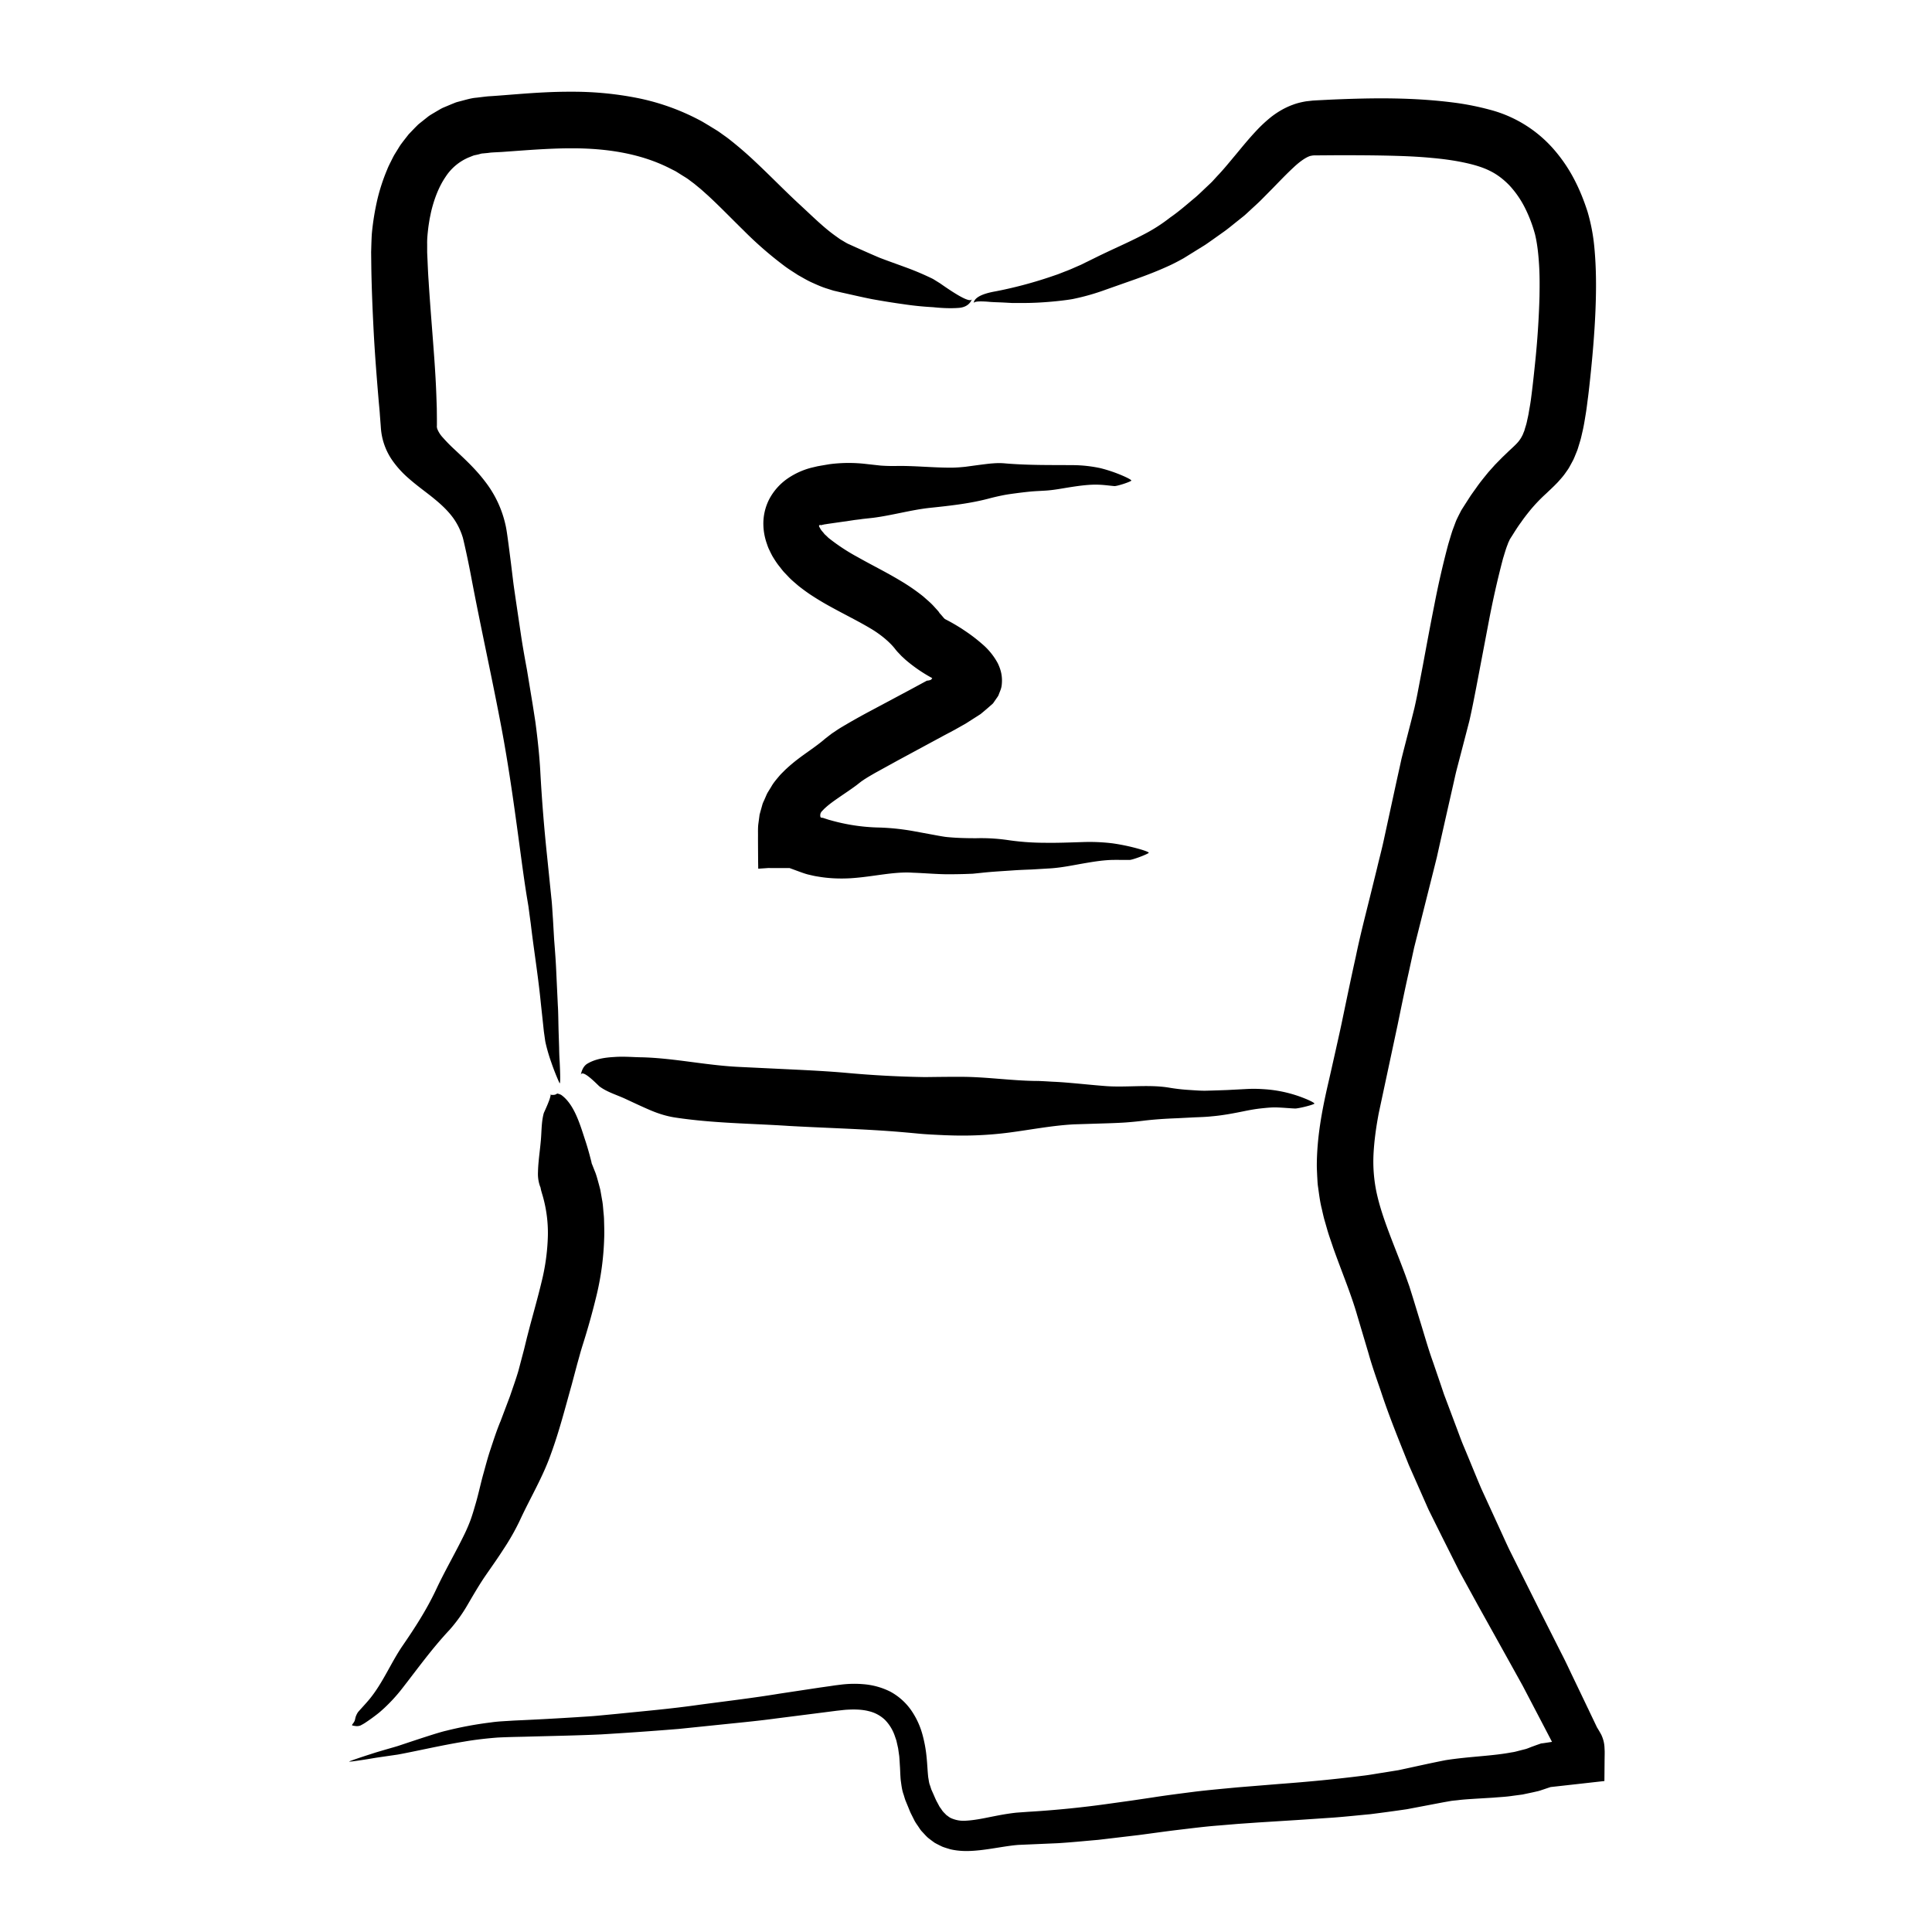 <svg xmlns="http://www.w3.org/2000/svg" viewBox="0 0 500 500"><path d="M268.7 279.8l.2-.01c-.1 0-.15-.04-.2 0zM239.58 278.95l.07-.16a.19.19 0 0 0-.07.16zM232.82 292.7l-.18.02a.4.4 0 0 0 .18-.01z"/><path d="M244.9 293.8c5.45.23 10.92.01 16.33-.7 5.57-.73 11.07-1.82 16.73-2.12l8.95-.28c1.49-.05 2.98-.11 4.46-.21 1.46-.11 2.92-.25 4.39-.43 2.92-.36 5.9-.55 8.85-.66l4.5-.23c1.5-.06 3.02-.1 4.54-.27 2.94-.25 5.89-.83 8.58-1.38 1.38-.28 2.76-.52 4.16-.67 1.4-.15 2.81-.3 4.22-.24 1.5.05 2.99.2 4.48.27.72.06 4.3-.8 5.04-1.22.33-.2-1.8-1.12-2.41-1.36a33.66 33.66 0 0 0-10.85-2.43 34.78 34.78 0 0 0-4.13-.04l-5.16.27c-1.67.06-3.33.12-5 .16-1.64.07-3.31-.09-4.97-.19a48.1 48.1 0 0 1-5.01-.58c-5.39-.91-11.35.03-16.77-.44-2.98-.23-5.95-.55-8.91-.8-1.49-.13-2.97-.24-4.45-.3-1.49-.08-3-.2-4.49-.2-6.4-.09-12.74-1.05-19.12-1.07-3.15-.01-6.3.03-9.45.07a268.32 268.32 0 0 1-20.44-1.1c-4.65-.41-9.23-.64-13.94-.87l-14.13-.68c-8.47-.45-16.5-2.25-24.71-2.47-2.2-.02-4.71-.27-7.22-.08-2.5.14-4.92.51-6.98 1.74-1 .6-1.5 1.83-1.69 2.96.3-1.86 4.54 2.72 4.9 2.96 2 1.46 4.37 2.12 6.6 3.15 2.15 1 4.2 1.97 6.31 2.88 2.12.91 4.28 1.62 6.65 1.98 9.94 1.5 19.73 1.53 29.37 2.17 8.37.47 16.87.71 25.3 1.29 2.52.17 5.08.4 7.66.64 2.59.27 5.2.36 7.81.49zM134.24 394.03l-.08.18c.04-.08.09-.12.08-.18zM145.19 367.51l.13.1a.17.17 0 0 0-.13-.1zM133.46 357.73l.03-.16a.35.35 0 0 0-.03.16z"/><path d="M129.47 367.96c-.94 2.28-1.7 4.62-2.48 6.98-.8 2.33-1.4 4.75-2.08 7.15-.66 2.5-1.2 5.04-1.95 7.52-.36 1.25-.73 2.5-1.17 3.73a42.7 42.7 0 0 1-1.53 3.59c-2.41 4.98-5.2 9.71-7.55 14.77-2.42 5.07-5.37 9.64-8.56 14.27-3.04 4.47-5.09 9.6-8.55 13.8-.93 1.12-1.94 2.17-2.9 3.27a4.4 4.4 0 0 0-.48.85l-.14.32-.06.21-.12.49c-.11.75-.64 1.17-.79 1.51-.06.15.4.21.94.28.56.08 1.18-.08 1.38-.22.38-.2.8-.42 1.3-.77.51-.34 1.03-.7 1.54-1.07 1-.73 1.92-1.44 2.5-1.98a42.53 42.53 0 0 0 5.3-5.67c4.03-5.17 7.74-10.35 12.28-15.19a39.85 39.85 0 0 0 4.7-6.55c1.37-2.35 2.74-4.7 4.23-6.94 1.64-2.4 3.36-4.78 4.94-7.25 1.63-2.44 3.09-4.99 4.35-7.65 2.62-5.69 5.9-11.11 8-17.1 2.15-5.85 3.69-11.91 5.38-17.92l1.41-5.3.69-2.47c.21-.8.46-1.6.71-2.42a188.3 188.3 0 0 0 3.64-13.02 72.05 72.05 0 0 0 1.96-14.7c.07-1.62 0-3.3-.04-4.96-.02-.83-.14-1.67-.2-2.5-.07-.85-.14-1.7-.31-2.53l-.44-2.52c-.2-.83-.43-1.65-.66-2.48-.23-.82-.46-1.66-.8-2.44l-.83-2.1c0-.02.03 0 .02-.04l-.05-.23-.09-.35-.42-1.6c-.3-1.1-.63-2.23-1-3.36-1.31-3.95-2.82-9.55-6.32-12.02-.2-.1-.44-.2-.7-.27l-.2-.05c-.06 0-.13-.05-.19.02-.12.1-.25.17-.4.22-.57.19-1.2.06-1.77-.03.23.04.4.06.48.02.05 0 .06-.05.06-.05v.26a9.02 9.02 0 0 1-.51 1.66c-.5 1.33-1.22 2.8-1.27 2.98-.61 2.27-.54 4.61-.74 6.92-.16 1.88-.41 3.7-.58 5.54-.09.92-.15 1.84-.17 2.78a9.58 9.58 0 0 0 .53 3.67l.08.17.03.08v.03l.02.05.02.1.04.2.09.42.23.81a34.8 34.8 0 0 1 1.52 10.9 55.3 55.3 0 0 1-1.65 12.05c-.86 3.6-1.92 7.36-2.98 11.3l-.78 3-.75 3.07-1.46 5.54c-.64 2.19-1.44 4.38-2.19 6.6l-2.5 6.62z"/><g><path d="M126.7 126.28l.3.45c-.13-.2-.2-.35-.3-.45zM110.74 73.05l.16.1c-.06-.1-.11-.12-.16-.1zM96.56 59.51l.02-.41c-.02.2-.03.32-.02.41z"/><path d="M96.73 86.25c.31 5.74.77 11.5 1.24 17.1.11 1.37.28 2.86.35 4.1l.15 1.95.04.49.06.86a16.76 16.76 0 0 0 3.15 8.66 25.44 25.44 0 0 0 3.88 4.25c2.6 2.3 4.93 3.87 6.92 5.54 2 1.64 3.66 3.27 4.96 5.12a17.28 17.28 0 0 1 2.22 4.57c.1.27.15.56.23.84a228.74 228.74 0 0 1 2.05 9.76c2.37 12.52 5.07 24.62 7.4 36.78 2.41 12.37 4 24.58 5.69 37.11.42 3.04.83 5.99 1.32 8.97l.37 2.23.29 2.2.3 2.2.28 2.29c.78 6.12 1.73 12.16 2.33 18.29l.53 4.91.26 2.46.35 2.47c.14.8.73 3.2 1.57 5.53a60.56 60.56 0 0 0 2.12 5.36c.35.65.12-4.24.05-5.57-.08-1.1-.12-2.34-.14-3.64l-.13-3.98c-.08-2.64-.08-5.16-.2-6.85l-.4-8.5c-.1-2.53-.28-5.07-.56-8.57l-.31-5.4c-.14-1.84-.21-3.7-.42-5.49l-1.1-10.78a430.94 430.94 0 0 1-1.73-21.49c-.15-2.91-.42-5.85-.75-8.8-.17-1.48-.35-2.95-.55-4.44l-.7-4.49-1.48-8.98c-.55-2.95-1.08-5.9-1.52-8.84l-1.4-9.45c-.22-1.57-.47-3.15-.66-4.71l-.57-4.69-.6-4.67-.32-2.34c-.14-.95-.28-1.97-.52-2.95a28.3 28.3 0 0 0-5.16-10.94c-2.53-3.36-5.44-6-7.88-8.3a41.7 41.7 0 0 1-3.15-3.2 7.08 7.08 0 0 1-1.44-2.27 2.9 2.9 0 0 1-.1-.64l.02-.17V108.38l-.03-2.77-.09-2.6c-.11-3.5-.32-6.9-.56-10.32-.48-6.7-1.06-13.42-1.47-20.03-.12-1.67-.19-3.28-.26-4.9l-.11-2.43v-2.16c-.04-1.4.14-2.93.31-4.39.1-.73.22-1.45.34-2.18.15-.7.28-1.42.45-2.12.8-3.25 2-6.26 3.63-8.66a13.32 13.32 0 0 1 6.01-5.07l1.15-.46c.39-.14.83-.19 1.24-.3.43-.08.8-.26 1.27-.28l1.36-.13.67-.09.42-.03.49-.03 1.93-.1 3.76-.27c4.93-.36 9.67-.68 14.3-.68 9.25-.02 18.14 1.38 25.74 5.32.43.22.87.43 1.3.66l1.21.76c.8.52 1.66.98 2.4 1.58l1.14.85 1.15.95c.76.6 1.52 1.33 2.29 2 3.05 2.8 6.1 5.97 9.34 9.14a95.74 95.74 0 0 0 10.84 9.4c1.01.74 2.16 1.44 3.24 2.15 1.2.66 2.32 1.36 3.62 1.94 1.29.58 2.57 1.17 4.02 1.6l1.06.34.53.16.43.1 1.73.4c2.44.53 5.11 1.17 7.82 1.7 2.65.48 5.43.93 8.12 1.3a80 80 0 0 0 7.6.77c2.38.25 4.63.34 6.7.18 2.01-.16 3-1.22 3.39-2.3-.32.89-2.61-.33-4.98-1.84-1.18-.75-2.38-1.58-3.34-2.25-.97-.6-1.68-1.05-1.86-1.14a72.18 72.18 0 0 0-6.75-2.88c-2.33-.86-4.68-1.68-6.97-2.56-2.16-.91-4.24-1.85-6.29-2.76l-1.52-.69c-.55-.22-.94-.47-1.33-.7-.4-.25-.8-.46-1.19-.72l-1.16-.83c-3.09-2.2-6.02-5.15-9.46-8.31-3.6-3.33-7.2-7.05-11.13-10.74a95.5 95.5 0 0 0-6.36-5.53c-.55-.45-1.15-.9-1.78-1.34-.62-.43-1.22-.9-1.86-1.3-1.28-.78-2.56-1.58-3.86-2.34a59.33 59.33 0 0 0-16.77-6.09 86.04 86.04 0 0 0-17.14-1.62c-4.78-.02-9.45.28-13.94.63-2.25.17-4.46.36-6.56.5l-.8.05c-.25.01-.69.07-1.02.1l-2.15.26c-1.41.1-2.88.58-4.31.94-.36.1-.72.18-1.07.3l-1.07.43-2.1.88c-.71.3-1.35.74-2.02 1.11-.66.41-1.35.77-1.96 1.23L109 31.6c-.3.24-.6.47-.88.73l-.8.8-1.56 1.63-1.36 1.74-.66.88c-.21.3-.4.6-.58.9l-1.13 1.83c-.34.62-.64 1.24-.95 1.86-.32.63-.63 1.25-.87 1.88a49.46 49.46 0 0 0-2.5 7.57 66.46 66.46 0 0 0-1.48 9.09c-.1 1.56-.13 3.16-.18 4.75l.05 4.28c.1 5.65.34 11.17.63 16.7z"/></g><g><path d="M232.3 120.63h.15c-.07-.01-.11-.04-.16 0zM204.3 123.77l-.01-.18c-.04.09-.03.14 0 .18zM211.87 135.83l.01.02-.01-.02z"/><path d="M214.01 135.61l5.8-.83 1.38-.21 1.34-.16.67-.1.92-.1 1.83-.2c5.01-.65 9.8-2.04 14.63-2.57 5.13-.54 10.19-1.08 15.12-2.36 1.23-.33 2.46-.62 3.7-.87 1.21-.25 2.37-.4 3.57-.56 1.19-.16 2.38-.3 3.58-.42 1.2-.12 2.45-.16 3.68-.24 2.4-.11 4.75-.61 7.13-.97s4.77-.68 7.18-.57c1.29.05 2.57.24 3.85.35.63.05 3.77-.95 4.37-1.38.28-.2-1.62-1.05-2.15-1.28a37.9 37.9 0 0 0-5.77-1.97 34.91 34.91 0 0 0-6.89-.79c-5.85-.05-11.46.06-17.54-.43-.62-.06-1.23-.1-1.85-.1-.59 0-1.17.04-1.75.08-1.16.09-2.33.26-3.48.4l-3.48.47c-1.15.12-2.3.21-3.45.23-4.98.03-9.88-.54-14.68-.43a45.2 45.2 0 0 1-3.83-.11l-3.8-.42a38.42 38.42 0 0 0-9.45.07l-2.18.37-.54.1c-.18.03-.36.06-.6.12l-1.4.33a19.5 19.5 0 0 0-5.97 2.7 15.1 15.1 0 0 0-4.85 5.39 13.86 13.86 0 0 0-1.53 7c.06 1.41.32 2.82.76 4.18l.35 1.02c.13.34.26.67.4.93.26.56.54 1.13.83 1.66.59.97 1.2 1.94 1.89 2.76.33.43.67.87 1.02 1.28l1.05 1.1c.9.99 1.81 1.71 2.73 2.51.92.73 1.86 1.42 2.78 2.06a70.75 70.75 0 0 0 5.53 3.35c3.62 2 7.18 3.74 10.34 5.62 2.84 1.67 5.26 3.77 6.57 5.55l.14.16.25.3.74.78.38.4.34.31.68.63a39.2 39.2 0 0 0 7.39 5c1.66.86 3.47 1.87 5.12 2.55 1.69.69 3.1.95 4.62.6.69-.2 2-.57 3.05-1.02-.9.36-.62-.38-.68-1.65-.02-.62-.09-1.3-.14-1.88a13.5 13.5 0 0 0-.17-1.07c-.72-2.1-2.24-3.73-3.5-5.44-1.24-1.66-2.35-3.32-3.44-4.85a46.54 46.54 0 0 0-3.12-3.97l-.34-.37a3.7 3.7 0 0 0-.18-.29l-.1-.13-.34-.39-.7-.77a17.2 17.2 0 0 0-1.45-1.44l-1.46-1.29a51.03 51.03 0 0 0-5.83-4.02c-3.85-2.32-7.59-4.14-11-6.08a51.05 51.05 0 0 1-7.56-4.95c-.26-.2-.43-.42-.66-.62-.2-.2-.47-.4-.6-.6-.3-.4-.69-.76-.89-1.13-.5-.86-.4-.71-.4-.88.03-.14.2-.22.33-.2l.09.04.03.02c.04 0 .13-.01.19-.03.07-.04.37-.08.6-.14.22-.07.54-.07.8-.14z"/></g><g><path d="M410.83 441.95l.45.92c-.2-.42-.3-.7-.45-.92zM356.25 309.51l.21.21c-.1-.21-.17-.24-.21-.2zM344.28 279.07l.17-.86c-.1.4-.14.67-.17.86z"/><path d="M351.27 340.5l2.9 9.75c.92 3.3 2.07 6.52 3.18 9.75 2.13 6.5 4.73 12.83 7.26 19.16l4.13 9.35c.35.78.68 1.56 1.04 2.33l1.13 2.28 2.26 4.55 4.55 9.07 4.82 8.79c3.85 6.92 7.7 13.83 11.53 20.74l5.44 10.4 2.83 5.43c.33.64.5.87.71 1.2.1.14.22.25.27.4.04.16.06.32.07.48l.04.9 4.73-5.27-8.7 1.32c-.29.05-.56.03-.87.16l-.92.32-1.1.4c-.56.2-1.1.45-1.68.63l-1.81.46c-.6.16-1.2.33-1.86.41-5.1.97-10.89 1.05-17.1 2.02-4.22.83-7.39 1.56-10.9 2.31l-1.3.28-1.31.21-2.64.43c-1.76.26-3.5.6-5.28.8-7.1.9-14.25 1.58-21.51 2.12l-10.92.89c-3.66.35-7.33.67-11 1.11-3.68.48-7.4.94-10.96 1.5l-5.4.8-5.38.75A261.42 261.42 0 0 1 266 468.9l-2.91.21c-1 .1-2 .25-2.95.4-1.92.32-3.71.7-5.45 1.04-1.71.33-3.34.58-4.8.65a7.84 7.84 0 0 1-3.6-.6c-.52-.18-.92-.57-1.39-.88-.4-.46-.86-.8-1.23-1.42-.18-.28-.4-.52-.58-.84l-.52-.98c-.35-.58-.69-1.46-1.03-2.21l-.52-1.17-.32-1c-.29-.66-.32-1.36-.46-2.04-.19-1.55-.23-3.26-.44-5.32a34.53 34.53 0 0 0-1.13-6.06 20.54 20.54 0 0 0-2.86-6.07 15.74 15.74 0 0 0-5.41-4.82 18.74 18.74 0 0 0-6.7-1.9 28.07 28.07 0 0 0-6.12.1l-1.46.18-1.33.2-2.62.37-10.46 1.58c-6.96 1.15-13.96 1.96-20.94 2.9-6.98 1-14 1.61-21.02 2.32l-5.26.5c-1.76.16-3.52.25-5.28.37a826.4 826.4 0 0 1-16.2.87c-1.96.14-4 .19-5.95.48a94.97 94.97 0 0 0-11.54 2.14c-1.87.4-7.27 2.2-12.51 3.95-1.3.4-2.6.75-3.84 1.12l-1.83.54-1.8.58c-2.3.74-4.11 1.36-5 1.7-.8.3 1.61-.05 4.57-.52l2.28-.38 2.19-.32 3.38-.49c4.9-.9 11.12-2.37 17.13-3.35 3-.52 5.96-.84 8.64-1.05 2.68-.14 5.1-.17 7.08-.22 8.02-.22 13.9-.32 19.82-.6 5.92-.36 11.89-.75 20.09-1.42l12.63-1.3c4.2-.43 8.4-.84 12.57-1.41l12.5-1.59 3.11-.4 1.48-.16c.48-.06.96-.1 1.43-.12 1.89-.1 3.75-.04 5.4.39a9.05 9.05 0 0 1 4.16 2.22 11.02 11.02 0 0 1 2.55 4.12l.43 1.25.3 1.33.15.66.1.7.2 1.4c.08.95.12 1.88.19 2.88.06 1.1.08 2.16.19 3.32.18 1.24.3 2.5.74 3.69.18.57.36 1.26.57 1.74l.63 1.53c.22.52.39 1 .65 1.55l.83 1.65c.25.55.63 1.1 1 1.63.38.54.68 1.1 1.19 1.6.47.5.92 1.03 1.45 1.5.57.45 1.16.89 1.75 1.31.65.35 1.31.69 1.98 1 .68.26 1.38.46 2.08.67 2.8.64 5.36.47 7.65.23 3.73-.42 6.92-1.14 9.94-1.37l10.18-.44c3.5-.21 7-.57 10.51-.87l10.46-1.24c3.45-.45 6.98-.96 10.36-1.36 3.4-.4 6.77-.84 10.2-1.1l5.13-.43 5.16-.36 10.32-.65 9.35-.63c3.13-.24 6.28-.58 9.42-.87 3.15-.4 6.31-.82 9.47-1.29l9.32-1.77 1.97-.35c.66-.11 1.4-.15 2.08-.24 1.37-.17 2.88-.25 4.35-.35l4.65-.28c1.65-.15 3.23-.2 4.97-.47l2.56-.34 2.64-.56 1.32-.3c.44-.1.9-.27 1.33-.41l1.34-.45.63-.21 8.33-.93 5.6-.63.05-5.68.02-1.34v-.68l-.04-.82a8.5 8.5 0 0 0-.72-3.2c-.1-.26-.25-.5-.38-.74l-.37-.64-.3-.5c-.1-.16-.23-.36-.25-.44l-.65-1.36-3.28-6.86-2.62-5.46c-.86-1.82-1.72-3.65-2.64-5.41l-5.4-10.69-5.3-10.6-2.64-5.29c-.86-1.77-1.64-3.55-2.46-5.32l-4.88-10.64c-1.53-3.58-2.97-7.2-4.48-10.78-.77-1.79-1.4-3.63-2.1-5.45l-2.05-5.46-1.03-2.73-.93-2.76-1.89-5.53c-1.3-3.6-2.32-7.31-3.47-10.98l-1.71-5.6-.96-3.06-1.04-2.92c-2.84-7.7-5.98-14.6-7.43-21.28a38.95 38.95 0 0 1-.81-9.92c.17-3.45.66-7.01 1.35-10.66l4.9-22.93c.92-4.48 1.84-8.98 2.83-13.38l1.45-6.63 1.64-6.51 3.37-13.4.85-3.41.75-3.37 1.52-6.74 1.9-8.38c.32-1.39.61-2.8.96-4.17l1.06-4.06 2.22-8.54c.7-3.05 1.24-5.88 1.8-8.76l3.23-16.97a237.97 237.97 0 0 1 3.69-16.33c.38-1.21.74-2.52 1.14-3.5.1-.24.2-.58.28-.74.08-.14.15-.28.21-.43l.1-.23c.03-.09.16-.26.24-.4l.53-.83c.7-1.12 1.41-2.25 2.18-3.27.73-1.08 1.52-2.06 2.3-3.04a41.8 41.8 0 0 1 3.9-4.12l1.57-1.48.9-.87c.3-.32.6-.59.93-.96.66-.75 1.32-1.45 1.94-2.37.3-.43.63-.86.89-1.32l.75-1.37.37-.7.29-.67.55-1.35c.2-.46.33-.9.45-1.31l.39-1.28c.28-.88.43-1.66.62-2.47.4-1.65.62-3.17.88-4.72.26-1.55.41-3.02.62-4.54.19-1.5.34-2.91.5-4.39.62-5.83 1.14-11.73 1.39-17.72.22-5.42.25-10.9-.3-16.63a48.2 48.2 0 0 0-1.74-9.04c-.9-2.8-2-5.6-3.43-8.34a39.6 39.6 0 0 0-5.33-7.83 32.98 32.98 0 0 0-16.52-10.23 70.8 70.8 0 0 0-8.57-1.75c-11.13-1.5-21.76-1.33-32.34-.88l-3.95.2-1 .06-1.68.19c-1.13.19-2.28.45-3.37.86-2.2.78-4.08 1.95-5.6 3.11a36.37 36.37 0 0 0-3.76 3.46c-2.1 2.22-3.77 4.29-5.44 6.3-1.65 1.97-3.32 4.03-4.84 5.6l-1.25 1.37c-.43.45-.93.9-1.4 1.35-.97.9-1.91 1.85-2.95 2.75-2.12 1.76-4.24 3.65-6.59 5.27a42.6 42.6 0 0 1-6.93 4.43c-2.53 1.33-5.31 2.6-8.2 3.94-1.44.68-2.88 1.35-4.38 2.1l-2.01.99c-.62.29-1.22.63-1.86.9-1.26.53-2.5 1.13-3.78 1.59l-1.89.74-1.9.65c-5.02 1.7-9.86 2.92-14.18 3.76-4.18.72-5.63 1.9-5.72 3.07.04-.47 1.53-.54 3.77-.37 1.13.12 2.45.13 3.89.2l2.22.12h2.33c6.27.07 12.92-.86 13.8-1.1a58.19 58.19 0 0 0 8.07-2.31l8-2.82c2.7-.97 5.45-2.02 8.18-3.27 1.36-.6 2.72-1.33 4.06-2.07l3.74-2.32 1.81-1.12c.59-.39 1.15-.8 1.73-1.2l3.42-2.43c1.12-.82 2.18-1.72 3.27-2.58l1.63-1.3c.54-.45 1.05-.95 1.57-1.42 1.02-.96 2.13-1.93 3.06-2.88l2.82-2.85c1.85-1.9 3.65-3.79 5.4-5.4 1.73-1.64 3.41-2.77 4.5-3.02.13-.01.27-.04.4-.07.14-.02.27-.01.4-.04h1.27l4.02-.03c5.36-.01 10.82 0 16.41.17 2.93.09 5.84.24 8.67.51 2.84.25 5.63.62 8.23 1.16 2.6.54 5 1.23 6.86 2.17 1.95.94 3.64 2.26 5.17 3.85a25.17 25.17 0 0 1 3.94 5.7 36.43 36.43 0 0 1 2.63 6.89c.54 2.2.86 4.87 1.03 7.6.19 2.72.18 5.59.13 8.46a222.5 222.5 0 0 1-1.17 17.54c-.3 2.93-.63 6-1 8.77-.17 1.45-.44 2.74-.66 4.1-.12.67-.27 1.26-.4 1.89-.13.65-.3 1.18-.47 1.71l-.23.8-.27.65c-.16.48-.37.78-.54 1.12-.4.64-.73 1.12-1.64 2-.37.37-.97.92-1.49 1.4l-1.77 1.7-1.84 1.87-1.76 1.97c-1.09 1.35-2.22 2.7-3.17 4.1-.5.69-1 1.38-1.47 2.07l-1.35 2.1-.67 1.05-.34.54-.42.82c-.28.54-.55 1.09-.81 1.64-.22.5-.35.9-.53 1.36l-.5 1.34c-.16.45-.26.82-.4 1.24l-.73 2.44a230.77 230.77 0 0 0-3.6 15.73c-1.03 5.16-1.98 10.3-2.92 15.38l-1.44 7.54c-.24 1.25-.5 2.43-.76 3.6l-.86 3.44-2 7.78-.49 1.94-.42 1.93-.85 3.84-3.3 15.2c-.54 2.53-1.19 4.92-1.77 7.39l-1.84 7.47c-1.28 5.15-2.61 10.31-3.66 15.43-1.15 5.16-2.2 10.23-3.26 15.3-.62 3.06-1.3 6.03-1.97 9.05-.68 3.01-1.34 6.01-2.08 9.17-1.43 6.32-2.75 13.15-2.78 20.52 0 .92.07 1.86.1 2.8.07.93.07 1.86.23 2.8.26 1.89.5 3.82.94 5.54.2.89.4 1.79.62 2.65l.73 2.54c.48 1.73 1.07 3.28 1.6 4.92 2.26 6.37 4.7 12.13 6.26 17.63z"/></g><g><path d="M228.01 214.2h.2c-.09 0-.14-.03-.2 0zM212.04 211.15l.19-.02-.19.02zM200.23 203.04z"/><path d="M196.2 222.98l.03 1.84 1.66-.11.84-.06c.3-.02.43 0 .66 0h4.94l1.74.64c1.12.41 2.4.9 3.31 1.09.74.17 1.49.36 2.22.46 2.96.52 5.83.6 8.54.45 5.87-.37 11.1-1.78 16.16-1.43 2.96.1 5.9.37 8.83.4 1.47 0 2.93-.02 4.4-.06l2.2-.08 2.18-.22c2.93-.33 5.81-.46 8.68-.67 1.44-.09 2.88-.15 4.32-.2l4.34-.26c2.81-.13 5.57-.67 8.32-1.17 2.76-.48 5.5-.98 8.3-1.05 1.49-.03 2.98.02 4.47 0 .73 0 4.27-1.32 4.93-1.8.3-.23-1.95-.9-2.58-1.07a52.48 52.48 0 0 0-6.72-1.42 49.2 49.2 0 0 0-7.87-.33c-3.3.1-6.56.24-9.8.18a65.9 65.9 0 0 1-9.74-.74 48.3 48.3 0 0 0-7.94-.44c-2.65 0-5.3-.06-7.9-.34-1.4-.2-2.78-.48-4.16-.73l-4.24-.78c-3.1-.55-6.12-.85-9-.92a49.6 49.6 0 0 1-12.44-1.9c-.32-.07-.6-.17-.9-.27l-.62-.2c-.1-.04-.16-.07-.26-.09-.1-.02-.21-.04-.32-.08-.5.08-.5-.34-.5-.71.02-.2.06-.4.16-.59.05-.1.12-.18.18-.27.02-.04.22-.23.36-.38.16-.16.28-.32.48-.48.92-.88 2.17-1.79 3.57-2.75 1.4-.98 2.98-2 4.66-3.25l.8-.63.4-.31.19-.14.08-.05c.26-.15.37-.27.82-.54.71-.46 1.63-.98 2.5-1.49l5.74-3.16 12.03-6.5 2.24-1.19.57-.3.4-.23.5-.28 2-1.13 3.8-2.43c1.11-.9 2.17-1.82 3.23-2.77l.8-1.15c.25-.38.58-.76.7-1.17.3-.82.7-1.56.77-2.6.2-2.01-.18-3.7-1.03-5.46a17.26 17.26 0 0 0-4.08-5.02 41.18 41.18 0 0 0-4.32-3.31l-.77-.52-.38-.25-.22-.13a47.36 47.36 0 0 0-6.75-3.54c-1.2-.47-2.4-.85-3.6-1.05a8.14 8.14 0 0 0-3.34 0c-.24.05-.32.27-.55.39-.1.07-.23.12-.26.22l-.17.32c-.23.46-.53.95-.86 1.4.14-.19.17-.32.11-.4-.02-.04-.08-.08-.14-.06 0 .07.08.12.12.2.15.24.53.86.83 1.5.65 1.29 1.23 2.83 1.33 3 1.23 2.02 2.94 3.63 4.36 5.43.68.88 1.3 1.76 1.9 2.64.07.11.16.23.2.33l.06.21a4.4 4.4 0 0 1 .09 1.12c-.07.86-.52 1.29-.66 1.55-.06.24-.51.35-.72.4-.26.04-.45.07-.54.07l-4.36 2.36-10.23 5.46a172.66 172.66 0 0 0-6.94 3.89c-.5.3-.94.55-1.47.9l-1.55 1.03-.95.73-.86.67c-1.13 1-2.61 2.07-4.31 3.28-1.7 1.21-3.62 2.57-5.6 4.4-.29.25-.6.57-.89.86-.3.3-.58.56-.96 1-.76.91-1.57 1.82-2.14 2.85l-.93 1.51c-.3.52-.49 1.07-.74 1.6-.21.54-.53 1.06-.66 1.62l-.47 1.67-.23.84-.11.84-.23 1.7c-.12 1.12-.05 2.22-.07 3.34 0 2.1.02 4.18.03 6.27z"/></g></svg>